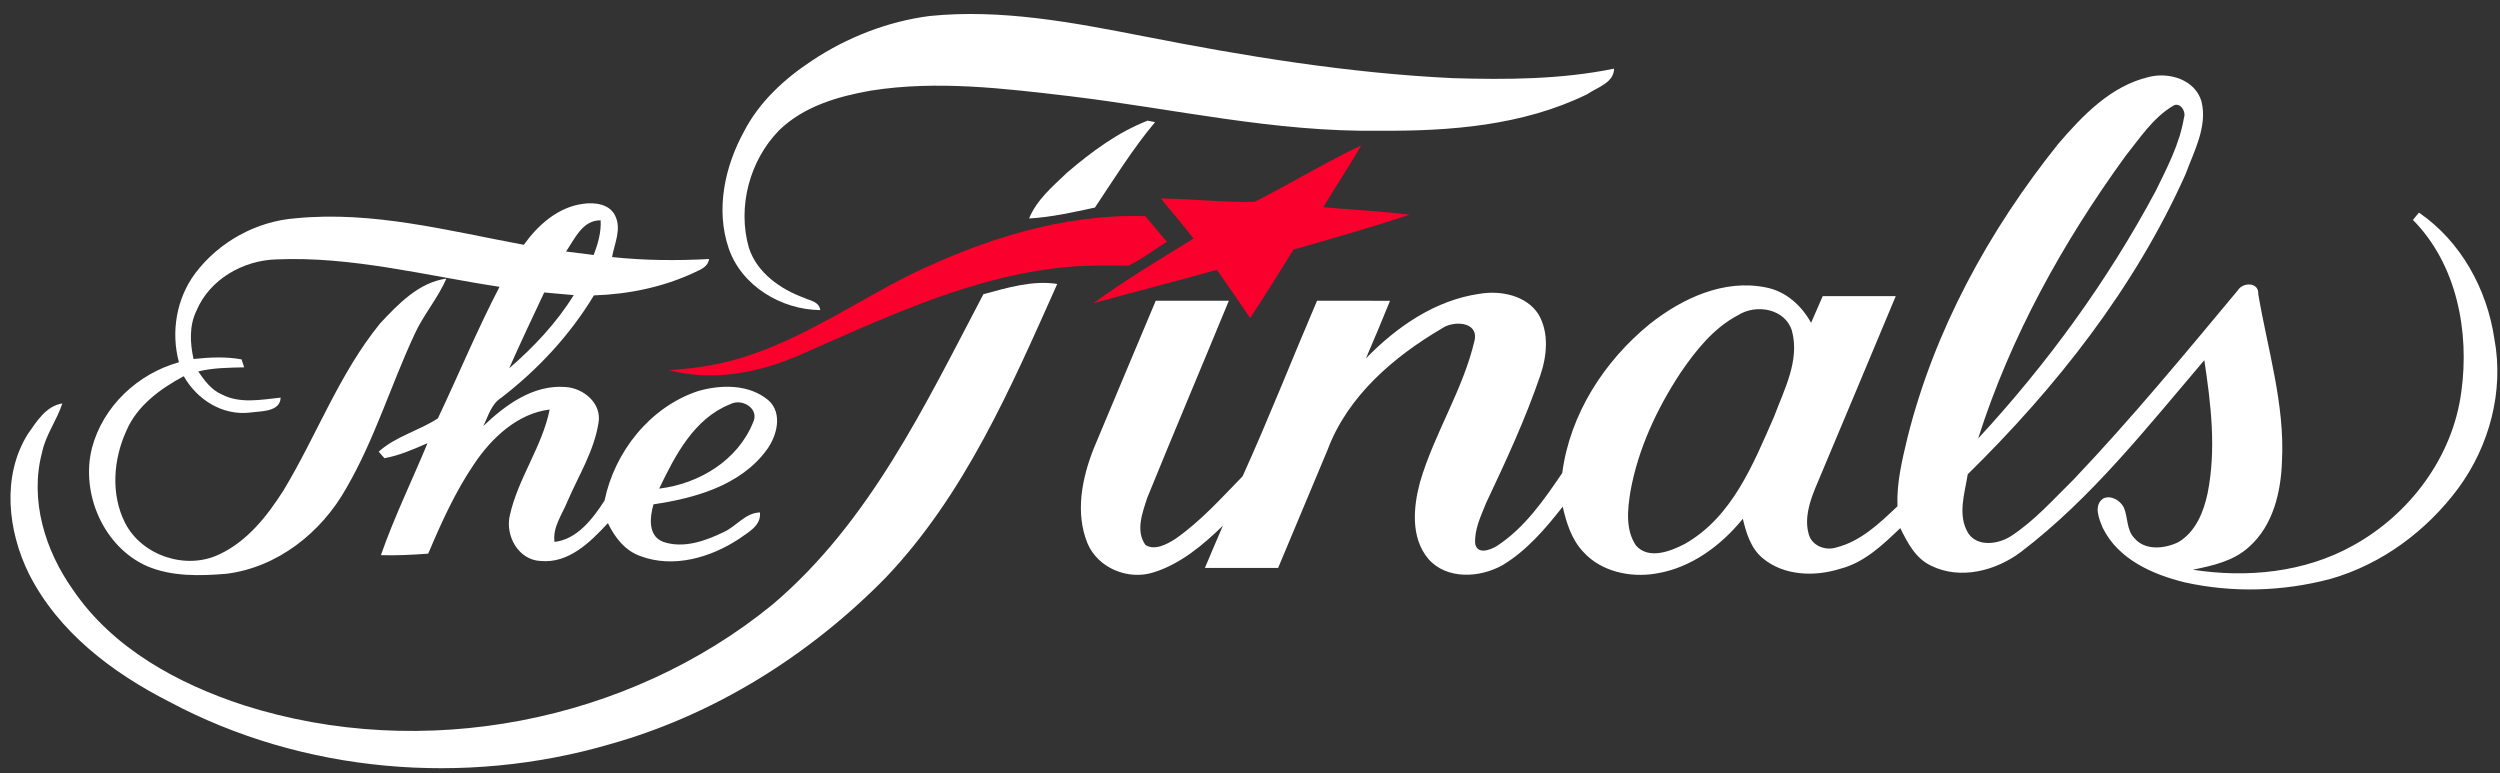 <svg width="181" height="56" viewBox="0 0 181 56" fill="none" xmlns="http://www.w3.org/2000/svg">
<rect x="0" y="0" width="181" height="56" fill="#333333" stroke="none"/>
<g clip-path="url(#clip0_231_904)">
<path d="M58.796 4.385C61.341 2.696 64.265 1.554 67.3 1.159C72.487 0.633 77.661 1.624 82.734 2.612C90.141 4.073 97.619 5.296 105.17 5.658C109.076 5.775 113.013 5.755 116.859 4.971C116.846 6.009 115.615 6.331 114.897 6.83C110.247 9.101 104.935 9.507 99.835 9.463C92.304 9.58 84.927 7.865 77.49 6.967C72.712 6.405 67.85 5.802 63.058 6.559C60.674 6.977 58.189 7.698 56.412 9.43C54.266 11.617 53.374 14.984 54.219 17.939C54.803 19.744 56.499 20.94 58.219 21.563C58.662 21.774 59.302 21.831 59.386 22.451C56.57 22.428 53.672 20.696 52.75 17.955C51.805 15.168 52.472 12.063 53.857 9.537C54.963 7.383 56.794 5.701 58.796 4.385Z" fill="white"/>
<path d="M149.009 10.425C150.776 8.368 152.805 6.237 155.541 5.581C157.013 5.192 158.918 5.748 159.387 7.339C159.836 9.168 158.847 10.941 158.233 12.616C154.552 20.846 148.868 28.049 142.464 34.337C142.246 35.727 141.703 37.298 142.501 38.608C143.181 39.62 144.663 39.402 145.572 38.829C147.309 37.703 148.684 36.129 150.152 34.692C154.31 30.313 158.156 25.654 162.016 21.021C162.388 20.414 163.552 20.414 163.498 21.292C164.179 25.302 165.426 29.272 165.215 33.379C165.144 35.627 164.571 38.065 162.817 39.606C161.704 40.628 160.192 40.953 158.76 41.248C162.68 41.858 166.848 41.452 170.355 39.499C174.473 37.231 177.581 33.077 178.198 28.377C178.805 24.026 177.88 19.135 174.694 15.922C174.805 15.791 175.023 15.527 175.133 15.393C178.168 17.476 180.062 20.93 180.592 24.531C181.3 28.3 180.237 32.283 177.977 35.352C175.69 38.434 172.437 40.859 168.722 41.914C165.295 42.826 161.637 42.933 158.173 42.162C155.843 41.593 153.345 40.484 152.238 38.213C151.966 37.563 151.547 36.571 152.288 36.082C152.845 35.838 153.492 36.223 153.757 36.725C154.076 37.446 153.945 38.36 154.528 38.96C155.306 39.888 156.728 39.73 157.714 39.251C158.961 38.514 159.545 37.07 159.83 35.714C160.467 32.528 160.074 29.255 159.592 26.079C155.437 30.947 151.44 36.055 146.316 39.961C144.509 41.325 141.92 42.005 139.811 40.956C138.685 40.434 138.105 39.291 137.581 38.236C136.311 39.446 134.986 40.725 133.239 41.177C131.392 41.764 129.162 41.7 127.619 40.414C126.761 39.703 126.429 38.601 126.181 37.559C124.598 39.513 122.422 41.124 119.89 41.526C118.043 41.837 115.94 41.395 114.643 39.971C113.788 39.077 113.409 37.861 113.14 36.682C111.893 38.273 110.538 39.861 108.788 40.916C107.148 41.837 104.751 41.988 103.416 40.471C102.122 38.93 102.32 36.725 102.809 34.906C103.842 31.369 105.941 28.203 106.769 24.605C107.018 23.242 105.173 23.212 104.379 23.788C100.888 25.838 97.562 28.689 96.113 32.578C94.926 35.425 93.726 38.27 92.535 41.12C90.768 41.12 89.001 41.12 87.234 41.12C87.667 40.099 88.093 39.074 88.538 38.059C87.09 39.469 85.464 40.836 83.502 41.445C81.675 42.022 79.495 41.134 78.737 39.342C77.829 37.124 78.335 34.608 79.193 32.454C80.679 28.89 82.184 25.335 83.676 21.774C85.44 21.774 87.204 21.774 88.968 21.774C87.009 26.531 85.001 31.271 83.063 36.035C82.714 37.111 82.198 38.437 82.935 39.462C83.623 39.874 84.458 39.412 85.065 39.037C86.906 37.764 88.411 36.075 89.964 34.484C91.861 30.293 93.545 26.002 95.355 21.771C97.116 21.778 98.876 21.768 100.637 21.778C100.073 23.175 99.487 24.565 98.893 25.948C101.116 23.66 103.913 21.724 107.138 21.268C108.657 21.021 110.508 21.379 111.39 22.763C112.171 24.109 111.997 25.784 111.511 27.201C110.431 30.364 109.019 33.399 107.594 36.417C107.219 37.358 106.736 38.33 106.803 39.368C106.967 40.169 107.876 39.824 108.349 39.546C110.374 38.233 111.776 36.209 113.107 34.243C113.664 29.985 116.148 26.139 119.444 23.456C121.788 21.6 124.813 20.186 127.864 20.813C129.299 21.088 130.433 22.123 131.123 23.372C131.398 22.726 131.68 22.082 131.965 21.439C133.725 21.439 135.489 21.439 137.253 21.439C135.315 26.089 133.357 30.735 131.408 35.382C130.993 36.414 130.637 37.566 130.952 38.672C131.177 39.516 132.159 39.894 132.951 39.636C134.725 39.191 136.086 37.874 137.377 36.655C137.307 34.967 137.712 33.315 138.101 31.684C140.053 23.885 144.003 16.679 149.009 10.425ZM157.331 7.661C155.886 8.522 154.937 9.982 153.905 11.272C149.364 17.517 145.562 24.371 143.218 31.747C148.218 26.34 152.593 20.334 156.067 13.838C156.902 12.136 157.808 10.411 158.119 8.525C158.294 8.073 157.824 7.346 157.331 7.661ZM125.846 22.813C124.055 23.751 122.771 25.376 121.654 27.014C119.947 29.617 118.599 32.504 118.043 35.58C117.838 36.873 117.667 38.363 118.452 39.506C119.371 40.528 120.937 39.921 121.969 39.385C125.416 37.435 126.935 33.6 128.444 30.159C129.179 28.193 130.315 26.093 129.735 23.945C129.242 22.347 127.153 21.985 125.846 22.813Z" fill="white"/>
<path d="M77.262 12.492C79.019 10.994 80.927 9.574 83.086 8.736L83.626 8.843C82.003 10.783 80.669 12.937 79.274 15.027C77.701 15.363 76.115 15.731 74.506 15.815C75.066 14.451 76.226 13.486 77.262 12.492Z" fill="white"/>
<path d="M37.923 17.724C38.956 16.287 40.397 14.994 42.218 14.756C43.066 14.632 44.166 14.77 44.555 15.654C45.005 16.622 44.478 17.647 44.314 18.612C46.648 18.86 48.995 18.88 51.335 18.753C51.265 19.319 50.722 19.51 50.292 19.721C48.012 20.79 45.508 21.305 42.999 21.386C41.266 24.263 38.939 26.759 36.28 28.806C35.562 29.262 35.351 30.129 34.989 30.849C36.585 29.319 38.603 27.838 40.934 28.019C42.252 28.096 43.596 29.211 43.328 30.638C43.006 32.658 41.89 34.434 41.088 36.29C40.709 37.234 39.998 38.176 40.146 39.234C41.796 39.05 42.929 37.536 43.771 36.24C44.495 32.719 47.053 29.479 50.511 28.324C52.177 27.831 54.226 27.801 55.621 28.97C56.697 29.912 56.251 31.583 55.497 32.588C53.609 35.151 50.316 36.069 47.312 36.514C47.047 37.439 46.896 38.789 47.999 39.224C49.474 39.74 51.074 39.167 52.412 38.514C53.324 38.099 53.951 37.134 55.02 37.1C55.121 38.072 54.165 38.534 53.502 39.017C51.446 40.373 48.757 41.157 46.369 40.263C45.249 39.874 44.508 38.903 44.012 37.874C42.741 39.245 41.179 40.806 39.143 40.615C37.541 40.551 36.572 38.796 36.907 37.332C37.497 34.642 39.251 32.35 39.797 29.65C37.483 29.928 35.602 31.697 34.345 33.566C32.964 35.593 31.954 37.837 31.002 40.085C29.862 40.166 28.722 40.229 27.578 40.193C28.541 37.429 29.835 34.789 30.952 32.086C29.942 32.525 28.923 32.977 27.833 33.174C27.729 33.057 27.521 32.819 27.417 32.702C28.638 31.596 30.328 31.188 31.703 30.29C33.205 27.121 34.546 23.878 36.166 20.766C30.811 19.952 25.479 18.548 20.024 18.779C17.606 18.843 15.178 20.22 14.223 22.498C13.69 23.59 13.76 24.836 14.011 25.992C15.165 25.868 16.342 25.808 17.489 26.019C17.536 26.163 17.63 26.451 17.677 26.595C16.563 26.622 15.44 26.625 14.35 26.893C14.803 27.553 15.303 28.233 16.06 28.558C17.381 29.245 18.91 28.933 20.319 28.789C20.282 29.845 18.867 29.757 18.092 29.871C16.097 30.102 14.266 28.93 13.304 27.235C11.607 28.149 9.924 29.365 9.149 31.191C8.201 33.258 8.009 35.794 9.056 37.858C10.266 40.229 13.445 41.281 15.842 40.152C17.888 39.211 19.34 37.368 20.52 35.513C22.931 31.526 24.557 27.051 27.525 23.409C28.832 22.012 30.328 20.444 32.313 20.173C31.703 21.604 30.653 22.786 30.013 24.203C28.296 27.888 27.119 31.824 25.067 35.349C23.276 38.554 20.087 41.087 16.375 41.543C14.468 41.7 12.452 41.754 10.655 40.993C7.49 39.6 5.827 35.724 6.658 32.434C7.456 29.412 9.974 27.057 12.955 26.227C12.362 24.042 12.774 21.604 14.136 19.785C15.856 17.503 18.572 16.009 21.429 15.801C27.002 15.259 32.487 16.716 37.923 17.724ZM40.981 18.21C41.648 18.297 42.315 18.381 42.983 18.461C43.288 17.657 43.536 16.82 43.486 15.952C42.168 15.935 41.618 17.292 40.981 18.21ZM36.863 26.669C38.647 25.121 40.29 23.386 41.538 21.366C40.827 21.302 40.112 21.245 39.401 21.175C38.543 23 37.678 24.823 36.863 26.669ZM47.724 35.375C50.594 35.034 53.404 33.345 54.517 30.598C55.02 29.6 53.736 28.809 52.881 29.258C50.249 30.293 48.881 32.973 47.724 35.375Z" fill="white"/>
<path d="M71.199 21.299C72.93 20.836 74.747 20.277 76.544 20.558C73.194 28.059 69.845 35.828 64.094 41.854C58.602 47.439 51.734 51.753 44.17 53.877C33.651 56.949 21.925 55.978 12.228 50.792C8.117 48.698 4.21 45.74 2.094 41.543C0.559 38.434 0.113 34.468 2.017 31.419C2.658 30.515 3.318 29.402 4.512 29.208C4.12 30.424 3.315 31.469 3.05 32.732C2.128 36.189 3.261 39.858 5.287 42.705C8.164 46.943 12.882 49.505 17.65 51.06C30.556 55.177 45.441 52.336 55.929 43.77C62.971 37.804 66.988 29.305 71.199 21.299Z" fill="white"/>
<path d="M90.835 14.612C93.424 13.296 95.915 11.781 98.544 10.532C97.689 12.056 96.693 13.493 95.818 15.004C97.897 15.182 99.979 15.292 102.052 15.543C99.275 16.471 96.459 17.262 93.645 18.073C92.616 19.734 91.59 21.396 90.51 23.024C89.719 21.851 88.911 20.696 88.103 19.533C85.135 20.367 82.151 21.128 79.18 21.945C81.493 20.247 83.971 18.783 86.412 17.275C85.648 16.291 84.853 15.326 84.042 14.374C86.309 14.381 88.572 14.676 90.835 14.612Z" fill="#FA002C"/>
<path d="M65.935 19.872C71.216 17.319 76.99 15.463 82.922 15.651C83.442 16.27 83.965 16.887 84.481 17.506C83.549 18.073 82.691 18.77 81.701 19.235C79.716 19.208 77.718 19.195 75.749 19.506C69.489 20.408 63.722 23.155 57.985 25.667C55.017 26.987 51.614 27.65 48.421 26.796C50.497 26.672 52.569 26.34 54.528 25.627C58.571 24.223 62.126 21.778 65.935 19.872Z" fill="#FA002C"/>
</g>
<defs>
<clipPath id="clip0_231_904">
<rect width="180.399" height="54.94" fill="white" transform="translate(0.579 0.837)"/>
</clipPath>
</defs>
</svg>
